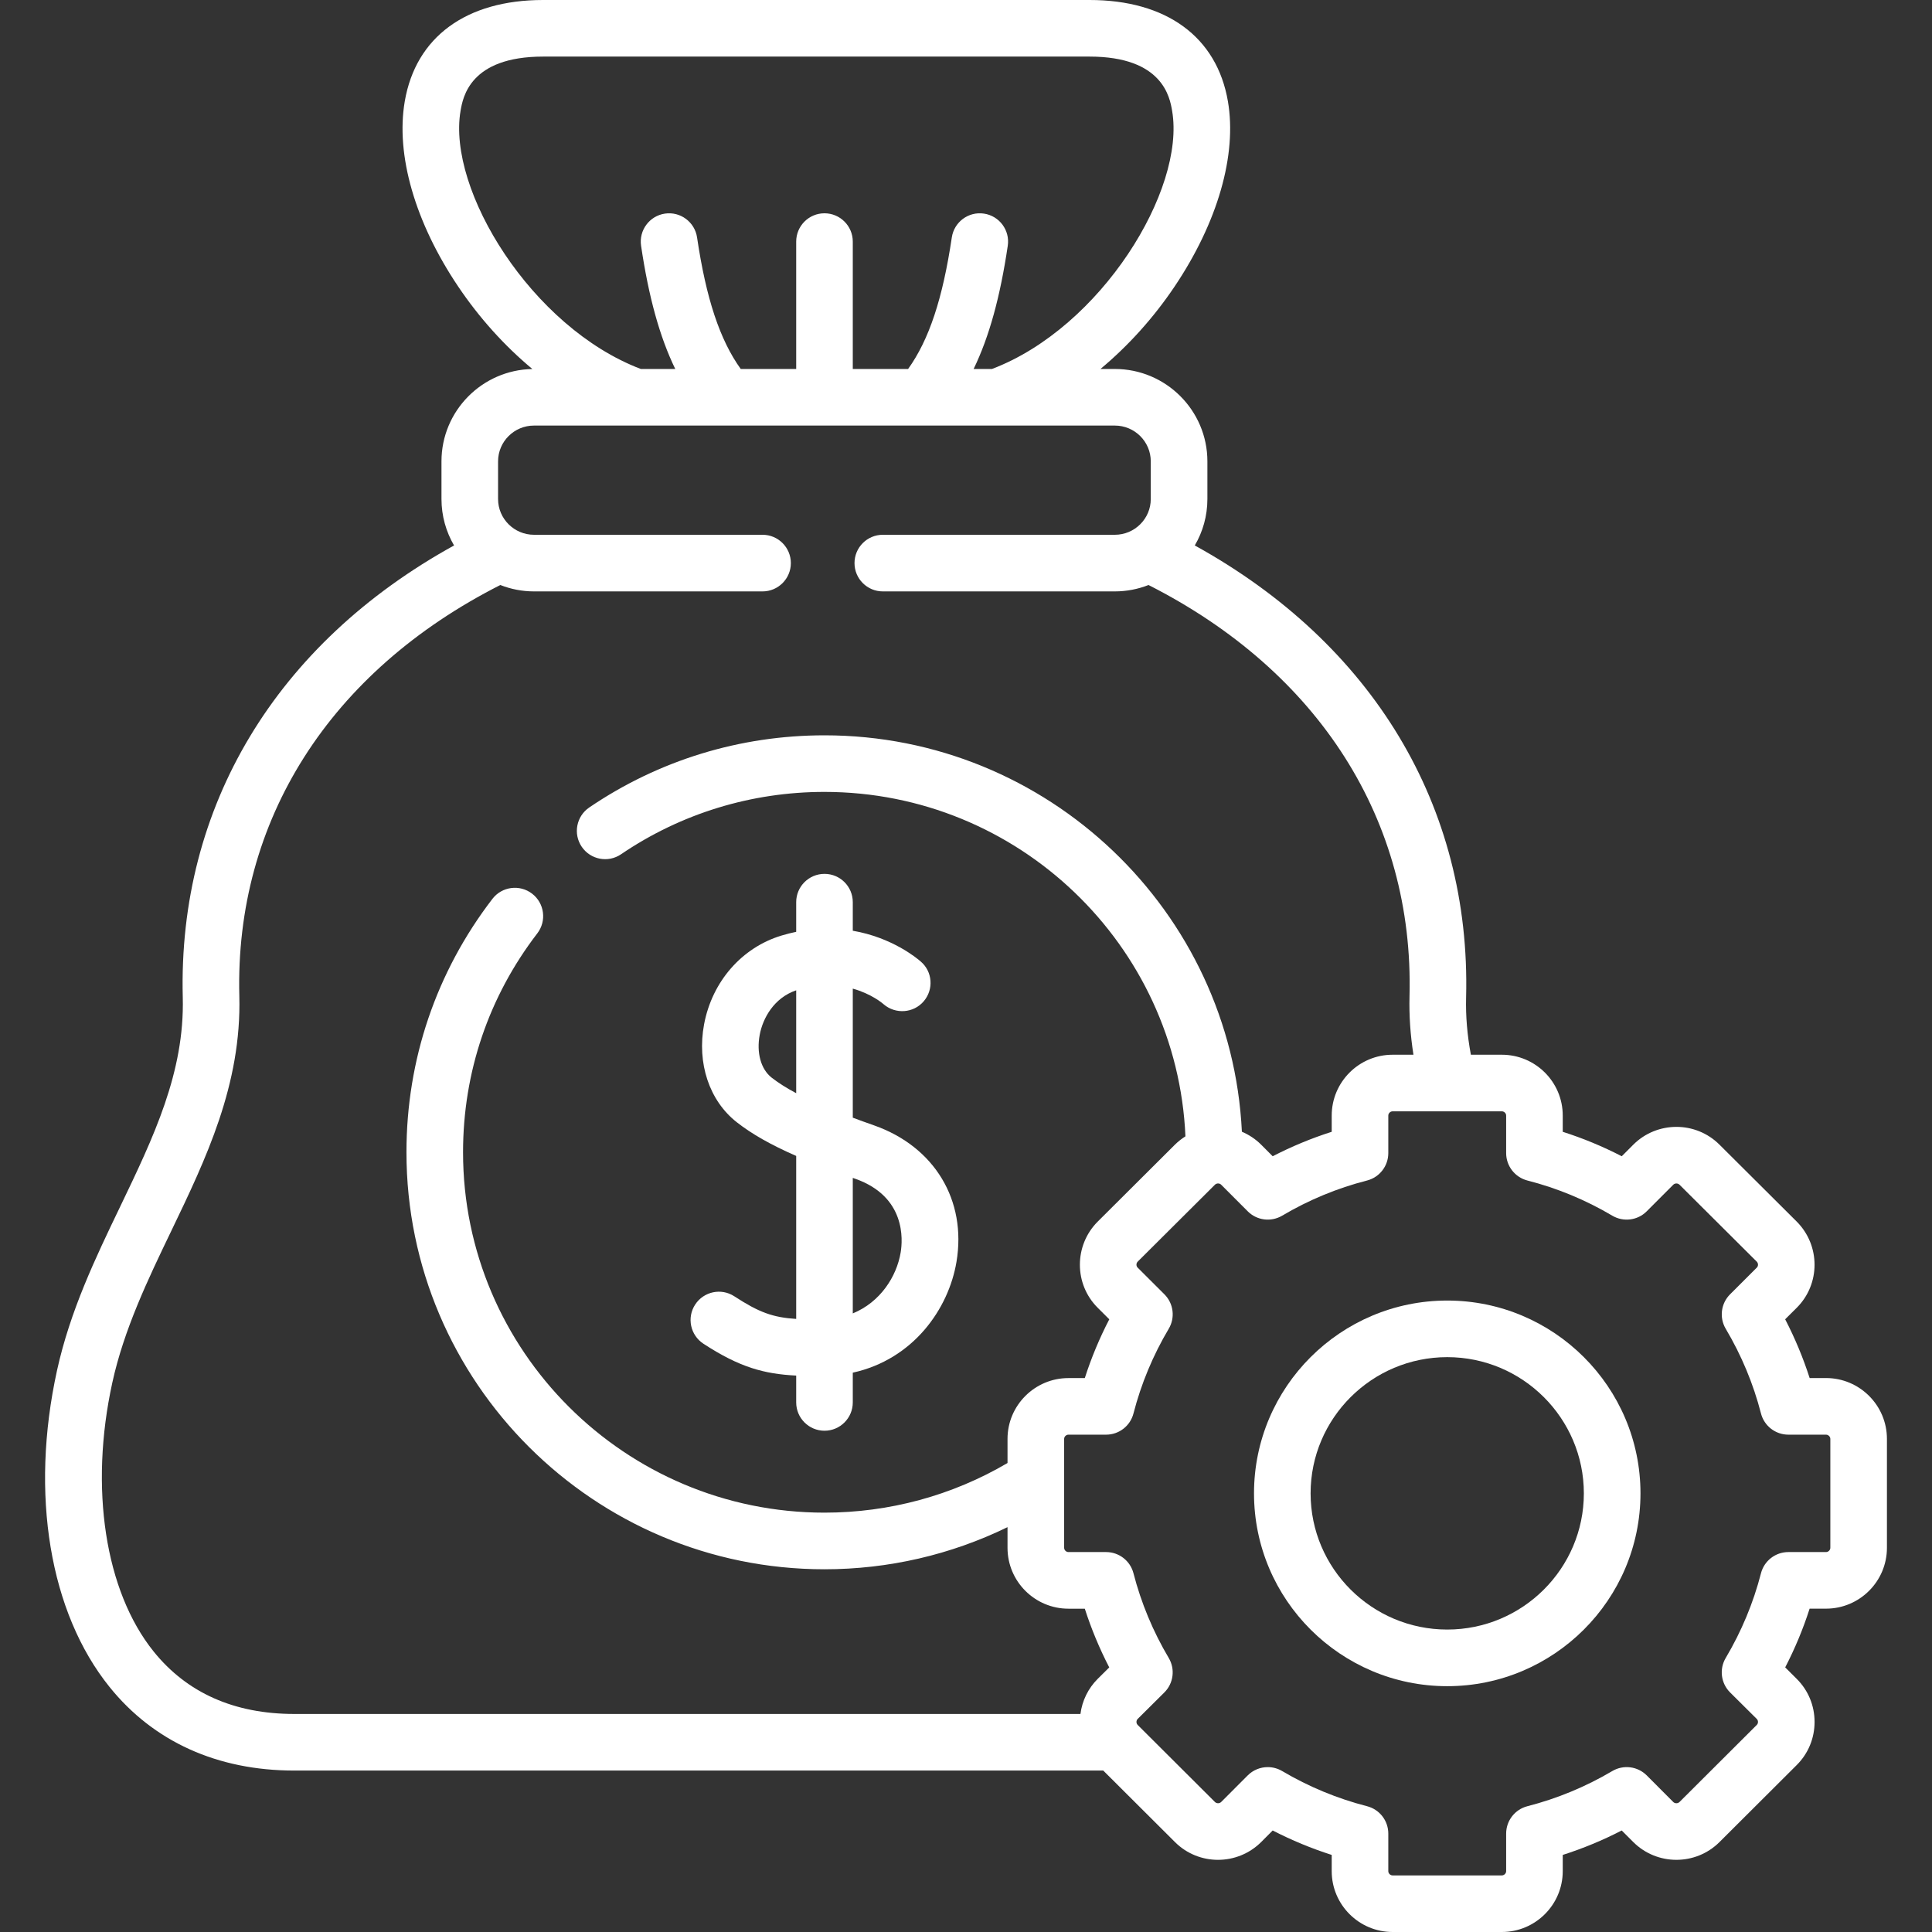 <svg width="55" height="55" viewBox="0 0 55 55" fill="white" xmlns="http://www.w3.org/2000/svg">
  <rect x="0" y="0" width="55" height="55" fill="#333333" stroke="none"/>
  <g clip-path="url(#clip0_151_288)">
    <path d="M20.025 38.253C21.052 38.923 21.748 39.114 22.666 39.16V39.924C22.666 40.369 23.027 40.73 23.472 40.73C23.916 40.73 24.277 40.369 24.277 39.924V39.077C25.998 38.699 27.004 37.265 27.229 35.923C27.523 34.169 26.604 32.645 24.885 32.038C24.669 31.962 24.468 31.89 24.277 31.818V28.144C24.81 28.293 25.125 28.563 25.147 28.582C25.15 28.585 25.154 28.588 25.157 28.591C25.495 28.88 26.007 28.843 26.296 28.505C26.585 28.167 26.549 27.661 26.211 27.372C26.1 27.275 25.394 26.688 24.277 26.496V25.682C24.277 25.237 23.916 24.877 23.472 24.877C23.027 24.877 22.666 25.237 22.666 25.682V26.527C22.531 26.555 22.393 26.59 22.252 26.632C21.119 26.973 20.273 27.941 20.044 29.159C19.836 30.267 20.192 31.336 20.975 31.948C21.402 32.282 21.933 32.586 22.666 32.907V37.547C22.002 37.505 21.603 37.359 20.905 36.903C20.533 36.66 20.034 36.765 19.79 37.138C19.547 37.51 19.652 38.009 20.025 38.253ZM21.967 30.678C21.661 30.439 21.531 29.97 21.628 29.456C21.717 28.98 22.037 28.406 22.666 28.192V31.121C22.386 30.972 22.157 30.826 21.967 30.678ZM24.35 33.558C25.789 34.066 25.701 35.292 25.64 35.656C25.525 36.341 25.062 37.068 24.277 37.39V33.532C24.302 33.541 24.325 33.549 24.35 33.558Z" currentColor="#141C21" />
    <path d="M41.2 37.024C38.166 37.024 35.699 39.486 35.699 42.513C35.699 45.539 38.166 48.002 41.2 48.002C44.233 48.002 46.701 45.539 46.701 42.513C46.701 39.486 44.233 37.024 41.2 37.024ZM41.2 46.39C39.055 46.39 37.31 44.651 37.31 42.513C37.31 40.375 39.055 38.635 41.2 38.635C43.344 38.635 45.089 40.375 45.089 42.513C45.089 44.651 43.344 46.39 41.2 46.39Z" currentColor="#141C21" />
    <path d="M51.983 39.23H51.517C51.332 38.655 51.099 38.096 50.82 37.557L51.15 37.229C51.825 36.555 51.826 35.456 51.149 34.776L48.95 32.586C48.274 31.911 47.174 31.911 46.496 32.587L46.168 32.916C45.627 32.637 45.066 32.404 44.488 32.22V31.757C44.488 30.802 43.71 30.026 42.754 30.026H41.873C41.769 29.468 41.723 28.929 41.737 28.394C41.877 22.957 39.076 18.321 34.013 15.528C34.241 15.139 34.372 14.688 34.372 14.206V13.134C34.372 11.684 33.19 10.504 31.737 10.504H31.328C32.115 9.848 32.836 9.053 33.438 8.157C34.665 6.332 35.218 4.41 34.956 2.884C34.642 1.051 33.206 0 31.017 0H15.461C13.273 0 11.838 1.051 11.523 2.883C11.261 4.408 11.815 6.331 13.043 8.156C13.646 9.053 14.367 9.849 15.155 10.505C13.724 10.531 12.568 11.699 12.568 13.133V14.206C12.568 14.687 12.699 15.139 12.926 15.528C7.864 18.321 5.063 22.957 5.203 28.394C5.258 30.529 4.366 32.383 3.423 34.346C2.721 35.805 1.996 37.314 1.622 39.019C0.852 42.537 1.411 45.904 3.118 48.024C4.371 49.581 6.189 50.404 8.376 50.404H31.407L33.449 52.44C34.125 53.115 35.225 53.114 35.903 52.439L36.231 52.11C36.772 52.389 37.334 52.621 37.911 52.806V53.268C37.911 54.223 38.688 55 39.645 55H42.754C43.71 55 44.488 54.223 44.488 53.268V52.806C45.065 52.621 45.627 52.389 46.167 52.11L46.497 52.44C47.173 53.114 48.274 53.114 48.95 52.44L51.15 50.246C51.477 49.92 51.657 49.484 51.657 49.02C51.657 48.556 51.477 48.12 51.148 47.793L50.821 47.467C51.099 46.929 51.332 46.37 51.516 45.795H51.983C52.939 45.795 53.717 45.018 53.717 44.063V40.962C53.717 40.007 52.939 39.23 51.983 39.23ZM13.111 3.155C13.177 2.773 13.376 1.611 15.461 1.611H31.017C33.103 1.611 33.303 2.774 33.368 3.156C33.754 5.405 31.346 9.325 28.239 10.504H27.717C28.161 9.589 28.473 8.453 28.689 6.996C28.755 6.556 28.451 6.146 28.011 6.081C27.57 6.015 27.161 6.32 27.096 6.76C26.837 8.498 26.449 9.673 25.852 10.504H24.277V6.878C24.277 6.433 23.916 6.072 23.471 6.072C23.026 6.072 22.666 6.433 22.666 6.878V10.504H21.087C20.491 9.673 20.102 8.498 19.844 6.76C19.779 6.32 19.369 6.016 18.929 6.081C18.489 6.146 18.185 6.556 18.25 6.996C18.466 8.453 18.779 9.589 19.223 10.504H18.243C15.134 9.324 12.726 5.404 13.111 3.155ZM4.373 47.014C2.991 45.296 2.54 42.364 3.197 39.363C3.53 37.842 4.213 36.42 4.875 35.044C5.86 32.996 6.879 30.877 6.813 28.352C6.685 23.359 9.388 19.116 14.243 16.654C14.541 16.771 14.864 16.836 15.202 16.836H21.708C22.153 16.836 22.514 16.475 22.514 16.03C22.514 15.585 22.153 15.224 21.708 15.224H15.202C14.638 15.224 14.179 14.767 14.179 14.206V13.134C14.179 12.572 14.638 12.115 15.202 12.115H31.737C32.301 12.115 32.76 12.572 32.76 13.134V14.206C32.76 14.767 32.301 15.224 31.737 15.224H25.132C24.687 15.224 24.326 15.585 24.326 16.03C24.326 16.475 24.687 16.836 25.132 16.836H31.737C32.075 16.836 32.399 16.771 32.696 16.654C37.551 19.116 40.255 23.359 40.126 28.353C40.112 28.907 40.149 29.46 40.238 30.026H39.645C38.688 30.026 37.911 30.803 37.911 31.758V32.22C37.333 32.404 36.772 32.637 36.231 32.916L35.902 32.586C35.74 32.424 35.553 32.303 35.354 32.218C35.048 25.944 29.835 20.933 23.471 20.933C21.067 20.933 18.752 21.643 16.775 22.987C16.407 23.237 16.311 23.738 16.561 24.106C16.811 24.474 17.312 24.57 17.68 24.319C19.389 23.158 21.392 22.544 23.471 22.544C28.991 22.544 33.508 26.902 33.747 32.349C33.641 32.416 33.541 32.494 33.449 32.585L31.247 34.779C30.573 35.457 30.574 36.556 31.249 37.229L31.579 37.558C31.3 38.096 31.067 38.656 30.882 39.231H30.416C29.46 39.231 28.682 40.008 28.682 40.962V41.649C27.107 42.575 25.315 43.062 23.471 43.062C17.798 43.062 13.182 38.46 13.182 32.802C13.182 30.526 13.913 28.371 15.296 26.571C15.567 26.218 15.501 25.712 15.148 25.441C14.795 25.17 14.289 25.236 14.018 25.589C12.417 27.674 11.571 30.168 11.571 32.802C11.571 39.348 16.909 44.674 23.471 44.674C25.291 44.674 27.067 44.262 28.682 43.475V44.064C28.682 45.019 29.46 45.796 30.416 45.796H30.882C31.067 46.37 31.299 46.929 31.578 47.468L31.249 47.794C30.976 48.067 30.807 48.416 30.758 48.793H8.376C6.67 48.792 5.323 48.194 4.373 47.014ZM52.106 44.063C52.106 44.128 52.048 44.184 51.983 44.184H50.911C50.543 44.184 50.222 44.433 50.131 44.789C49.914 45.632 49.576 46.443 49.128 47.198C48.939 47.516 48.991 47.921 49.253 48.181L50.012 48.935C50.04 48.963 50.046 48.997 50.046 49.02C50.046 49.044 50.04 49.077 50.012 49.105L47.812 51.299C47.765 51.346 47.682 51.346 47.636 51.301L46.879 50.542C46.619 50.282 46.216 50.231 45.899 50.418C45.142 50.865 44.329 51.202 43.483 51.419C43.126 51.51 42.877 51.831 42.877 52.199V53.268C42.877 53.332 42.82 53.389 42.754 53.389H39.645C39.579 53.389 39.522 53.333 39.522 53.268V52.199C39.522 51.831 39.273 51.51 38.916 51.419C38.07 51.202 37.257 50.865 36.5 50.418C36.372 50.343 36.231 50.306 36.09 50.306C35.882 50.306 35.675 50.387 35.52 50.542L34.764 51.299C34.717 51.346 34.634 51.346 34.587 51.299L32.387 49.105C32.359 49.077 32.353 49.043 32.353 49.02C32.353 48.997 32.359 48.963 32.386 48.936L33.146 48.181C33.408 47.921 33.46 47.516 33.271 47.198C32.823 46.443 32.486 45.632 32.268 44.789C32.177 44.433 31.856 44.184 31.488 44.184H30.416C30.351 44.184 30.294 44.127 30.294 44.063V40.962C30.294 40.898 30.351 40.842 30.416 40.842H31.488C31.856 40.842 32.177 40.593 32.268 40.237C32.486 39.393 32.823 38.583 33.271 37.828C33.46 37.511 33.409 37.106 33.148 36.846L32.387 36.087C32.34 36.041 32.342 35.963 32.387 35.917L34.587 33.726C34.634 33.679 34.717 33.679 34.763 33.725L35.52 34.483C35.78 34.744 36.183 34.795 36.5 34.608C37.257 34.16 38.07 33.823 38.916 33.607C39.273 33.515 39.522 33.194 39.522 32.826V31.757C39.522 31.693 39.58 31.637 39.645 31.637H42.754C42.82 31.637 42.877 31.693 42.877 31.757V32.826C42.877 33.194 43.127 33.515 43.483 33.607C44.329 33.823 45.142 34.16 45.899 34.608C46.216 34.795 46.62 34.744 46.879 34.483L47.635 33.726C47.682 33.679 47.765 33.679 47.813 33.727L50.01 35.915C50.058 35.963 50.059 36.041 50.012 36.087L49.252 36.846C48.991 37.106 48.94 37.511 49.128 37.828C49.576 38.583 49.914 39.393 50.131 40.237C50.222 40.593 50.544 40.842 50.911 40.842H51.983C52.048 40.842 52.106 40.898 52.106 40.962V44.063H52.106Z" currentColor="#141C21" />
  </g>
  <defs>
    <clipPath id="clip0_151_288">
      <rect width="55" height="55" currentColor="white" />
    </clipPath>
  </defs>
</svg>